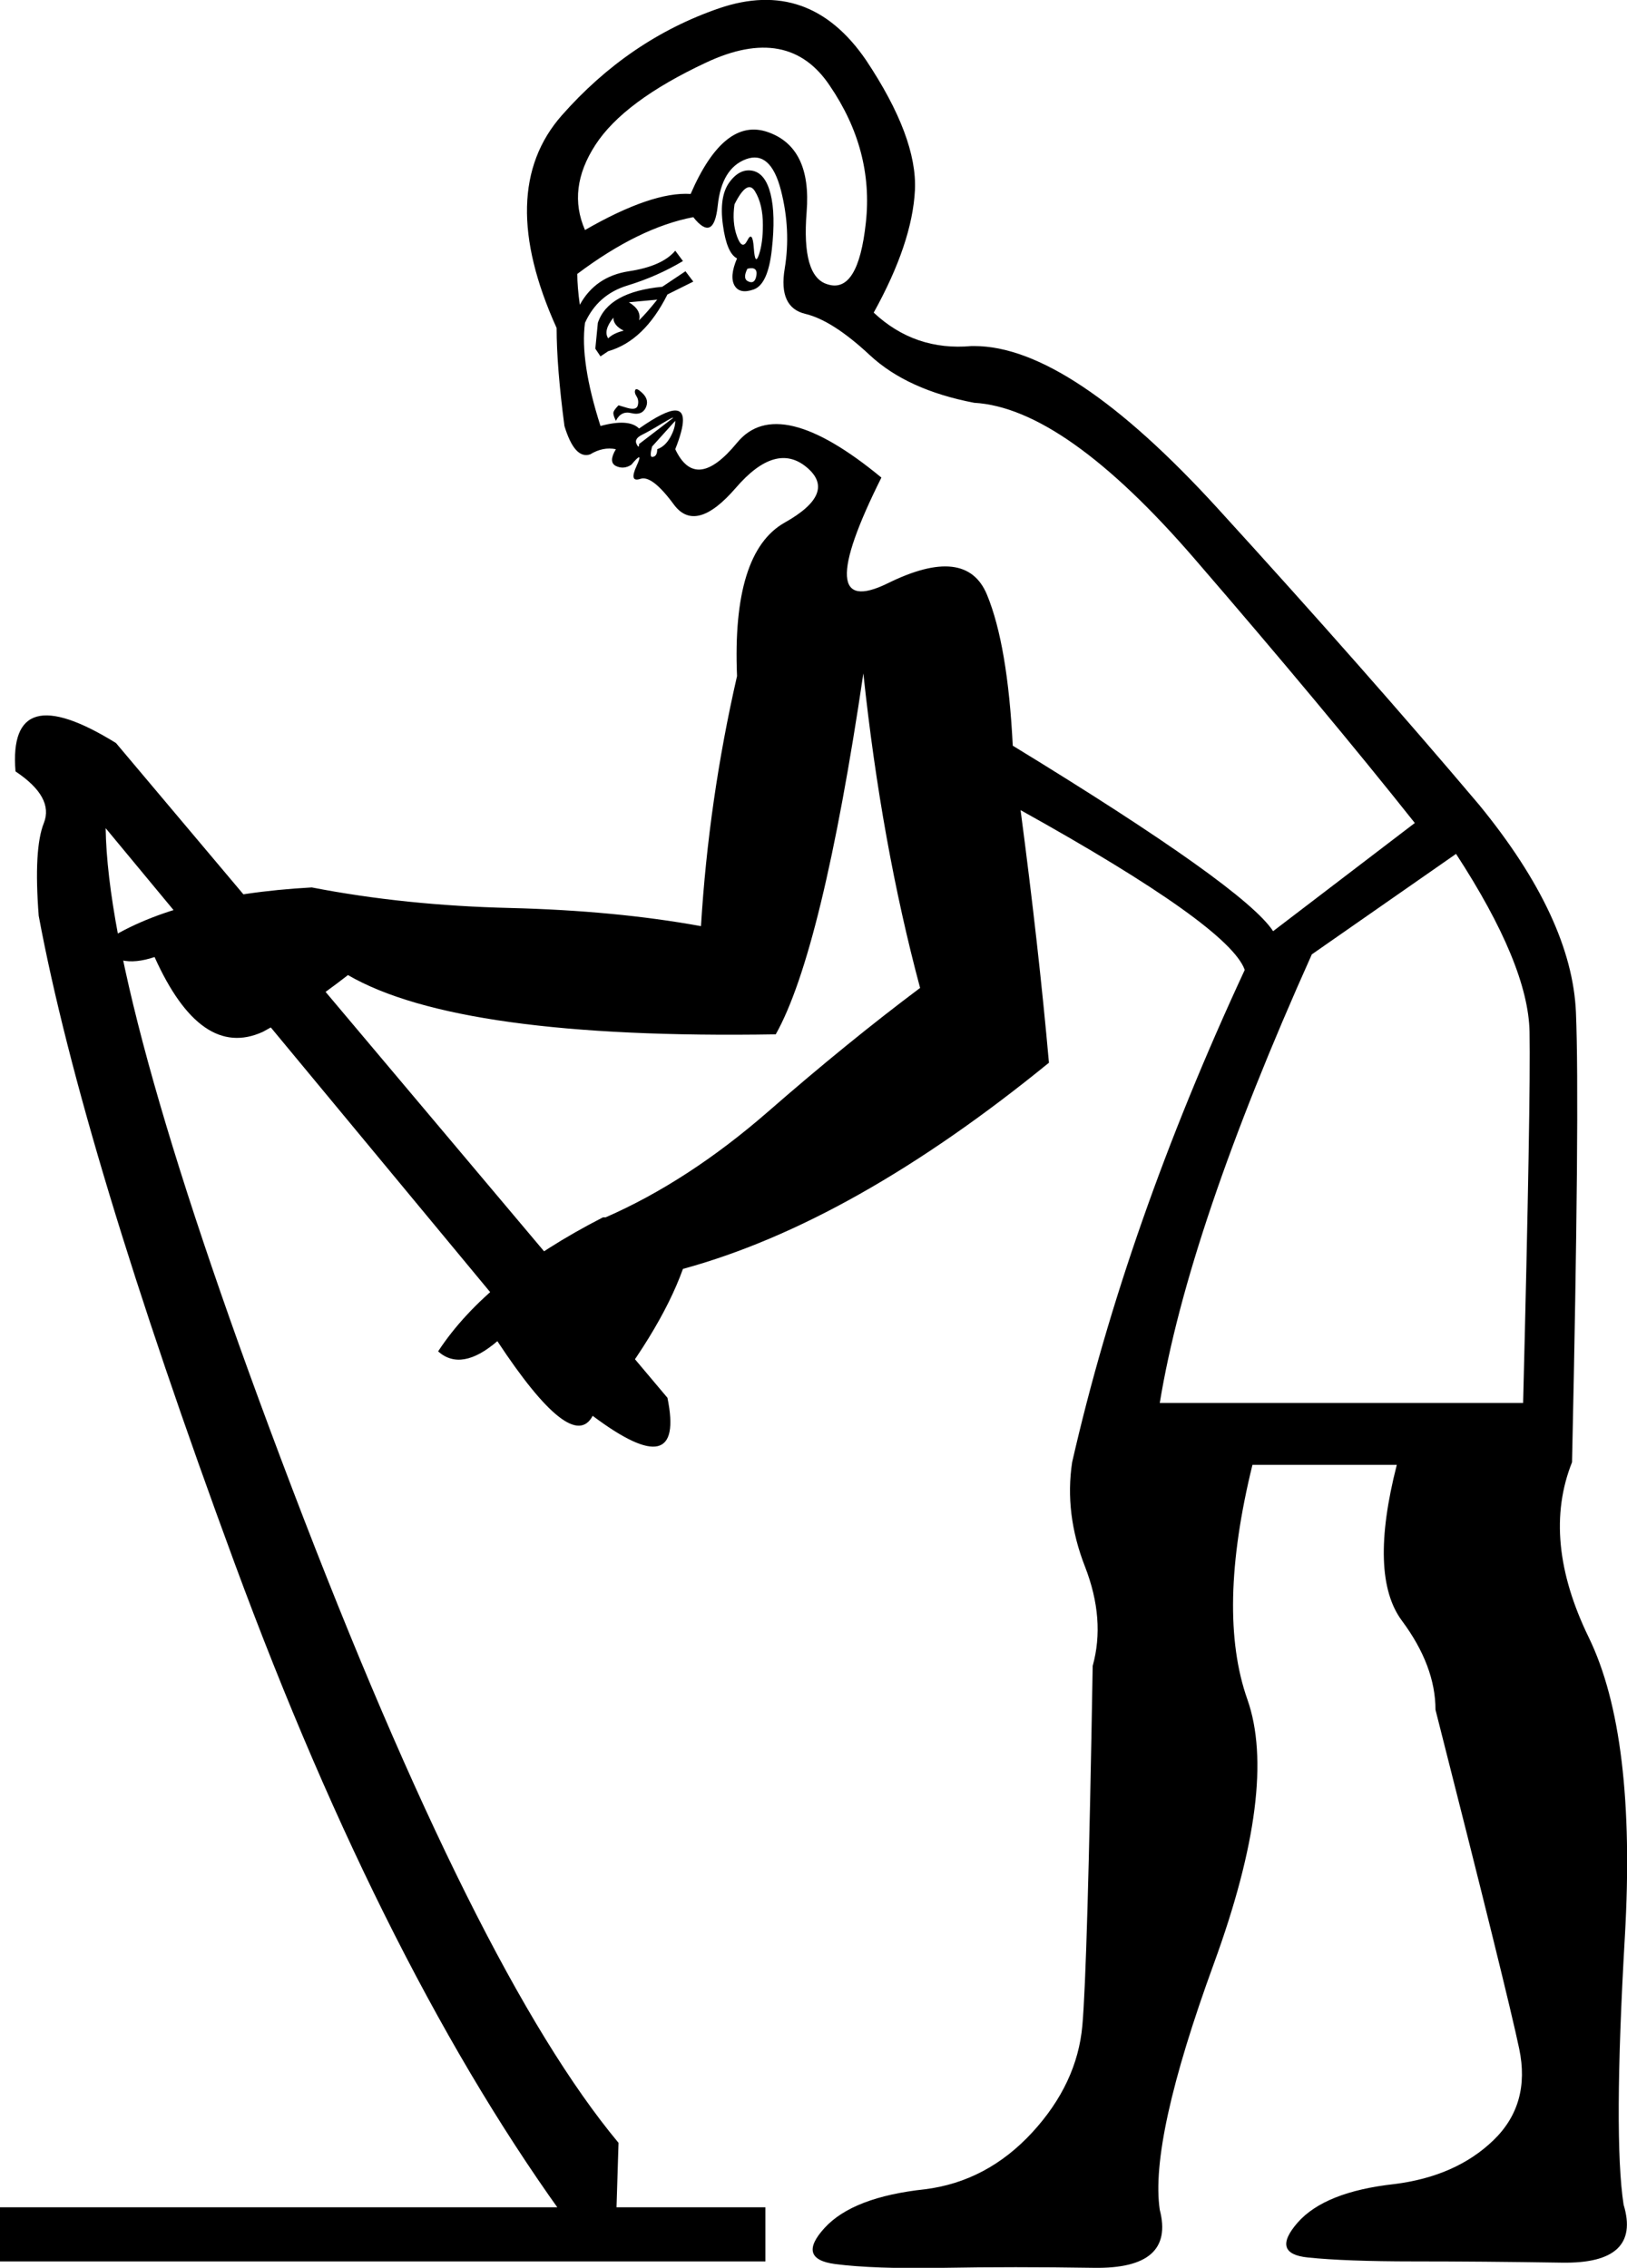 <?xml version='1.0' encoding ='UTF-8' standalone='yes'?>
<svg width='12.905' height='17.983' xmlns='http://www.w3.org/2000/svg' xmlns:xlink='http://www.w3.org/1999/xlink' xmlns:inkscape='http://www.inkscape.org/namespaces/inkscape'>
<path style='fill:#000000; stroke:none' d=' M 10.405 7.568  Q 9.423 9.756 9.199 11.125  L 12.081 11.125  Q 12.142 8.713 12.132 8.182  Q 12.122 7.65 11.549 6.771  L 10.405 7.568  Z  M 5.846 2.049  Q 5.764 2.008 5.734 1.784  Q 5.703 1.559 5.785 1.446  Q 5.867 1.334 5.969 1.354  Q 6.071 1.375 6.112 1.538  Q 6.153 1.702 6.122 1.978  Q 6.092 2.254 5.979 2.295  Q 5.867 2.335 5.826 2.264  Q 5.785 2.192 5.846 2.049  Z  M 5.826 1.62  Q 5.805 1.763 5.846 1.875  Q 5.887 1.988 5.928 1.906  Q 5.969 1.824 5.979 1.967  Q 5.989 2.111 6.02 2.019  Q 6.051 1.927 6.051 1.784  Q 6.051 1.62 5.989 1.518  Q 5.928 1.416 5.826 1.62  Z  M 5.478 1.538  Q 5.744 0.925 6.092 1.048  Q 6.439 1.17 6.398 1.681  Q 6.357 2.192 6.562 2.254  Q 6.807 2.335 6.868 1.763  Q 6.93 1.191 6.582 0.68  Q 6.255 0.189 5.601 0.496  Q 4.947 0.802 4.722 1.15  Q 4.497 1.497 4.64 1.824  Q 5.172 1.518 5.478 1.538  Z  M 5.928 2.131  Q 5.887 2.213 5.938 2.233  Q 5.989 2.254 6 2.182  Q 6.01 2.111 5.928 2.131  Z  M 4.763 2.826  L 4.722 2.765  L 4.742 2.56  Q 4.824 2.315 5.253 2.274  L 5.437 2.151  L 5.499 2.233  L 5.294 2.335  Q 5.11 2.703 4.824 2.785  L 4.763 2.826  Z  M 4.824 2.683  Q 4.865 2.642 4.947 2.622  Q 4.865 2.581 4.865 2.519  Q 4.783 2.622 4.824 2.683  Z  M 5.069 2.54  Q 5.131 2.479 5.213 2.376  L 4.988 2.397  Q 5.09 2.458 5.069 2.54  Z  M 4.885 3.337  Q 4.865 3.296 4.865 3.276  Q 4.865 3.255 4.906 3.214  Q 4.906 3.214 4.977 3.235  Q 5.049 3.255 5.059 3.214  Q 5.069 3.174 5.049 3.143  Q 5.029 3.112 5.039 3.092  Q 5.049 3.071 5.1 3.122  Q 5.151 3.174 5.121 3.235  Q 5.09 3.296 5.008 3.276  Q 4.926 3.255 4.885 3.337  Z  M 5.356 3.337  L 5.172 3.541  Q 5.151 3.623 5.172 3.623  Q 5.213 3.623 5.213 3.562  Q 5.274 3.541 5.315 3.47  Q 5.356 3.398 5.356 3.337  Z  M 5.335 3.317  Q 5.356 3.296 5.253 3.357  Q 5.151 3.419 5.09 3.449  Q 5.029 3.48 5.049 3.521  Q 5.069 3.562 5.069 3.521  L 5.335 3.317  Z  M 8.033 5.913  Q 9.873 7.037 10.098 7.384  L 11.222 6.526  Q 10.507 5.626 9.475 4.431  Q 8.442 3.235 7.727 3.194  Q 7.195 3.092 6.899 2.816  Q 6.603 2.54 6.388 2.489  Q 6.173 2.438 6.224 2.131  Q 6.275 1.824 6.194 1.508  Q 6.112 1.191 5.918 1.262  Q 5.724 1.334 5.693 1.63  Q 5.662 1.927 5.499 1.722  Q 5.069 1.804 4.579 2.172  Q 4.579 2.274 4.599 2.417  Q 4.722 2.192 4.988 2.151  Q 5.253 2.111 5.356 1.988  L 5.417 2.07  Q 5.213 2.192 4.977 2.264  Q 4.742 2.335 4.64 2.56  Q 4.599 2.867 4.763 3.378  Q 4.988 3.317 5.069 3.398  Q 5.274 3.255 5.356 3.255  Q 5.478 3.255 5.356 3.562  Q 5.519 3.909 5.846 3.511  Q 6.173 3.112 6.991 3.787  Q 6.419 4.931 7.042 4.625  Q 7.665 4.318 7.829 4.717  Q 7.993 5.115 8.033 5.913  Z  M 0.838 6.567  Q 0.859 7.977 2.32 11.81  Q 3.782 15.643 4.906 16.992  L 4.885 17.666  L 4.538 17.666  Q 3.066 15.663 1.86 12.393  Q 0.654 9.122 0.307 7.262  Q 0.266 6.73 0.348 6.526  Q 0.429 6.321 0.123 6.117  Q 0.061 5.361 0.92 5.892  L 5.294 11.084  Q 5.437 11.779 4.701 11.227  L 0.838 6.567  Z  M 3.945 10.635  Q 3.659 10.88 3.475 10.716  Q 3.863 10.124 4.783 9.653  L 4.804 9.653  Q 5.458 9.367 6.092 8.815  Q 6.725 8.263 7.298 7.834  Q 6.991 6.689 6.848 5.34  Q 6.521 7.548 6.153 8.202  Q 3.639 8.243 2.76 7.732  Q 2.392 8.018 2.085 8.182  Q 1.594 8.406 1.226 7.589  Q 0.92 7.691 0.797 7.487  Q 1.37 7.098 2.473 7.037  Q 3.209 7.18 4.047 7.2  Q 4.885 7.221 5.56 7.344  Q 5.621 6.342 5.846 5.361  Q 5.805 4.38 6.224 4.144  Q 6.643 3.909 6.398 3.705  Q 6.153 3.501 5.836 3.869  Q 5.519 4.236 5.345 4.001  Q 5.172 3.766 5.08 3.797  Q 4.988 3.828 5.049 3.695  Q 5.11 3.562 5.008 3.685  Q 4.947 3.725 4.885 3.695  Q 4.824 3.664 4.885 3.562  Q 4.783 3.541 4.681 3.603  Q 4.558 3.644 4.477 3.378  Q 4.415 2.908 4.415 2.601  Q 3.925 1.518 4.456 0.915  Q 4.988 0.312 5.703 0.066  Q 6.419 -0.179 6.868 0.475  Q 7.277 1.088 7.257 1.508  Q 7.236 1.927 6.93 2.479  Q 7.257 2.785 7.706 2.744  L 7.727 2.744  Q 8.483 2.744 9.659 4.032  Q 10.834 5.32 11.733 6.383  Q 12.469 7.282 12.5 8.028  Q 12.531 8.774 12.469 11.595  L 12.469 11.595  Q 12.224 12.209 12.602 12.985  Q 12.98 13.762 12.888 15.357  Q 12.796 16.951 12.878 17.482  Q 13.021 17.953 12.387 17.942  Q 11.754 17.932 11.212 17.932  Q 10.67 17.932 10.374 17.901  Q 10.078 17.871 10.292 17.625  Q 10.507 17.38 11.059 17.319  Q 11.549 17.258 11.846 16.971  Q 12.142 16.685 12.05 16.246  Q 11.958 15.806 11.386 13.558  Q 11.386 13.21 11.12 12.852  Q 10.854 12.495 11.079 11.616  L 9.934 11.616  Q 9.648 12.781 9.894 13.476  Q 10.139 14.171 9.628 15.571  Q 9.117 16.971 9.199 17.523  Q 9.321 17.993 8.677 17.983  Q 8.033 17.973 7.482 17.983  Q 6.93 17.993 6.623 17.953  Q 6.316 17.912 6.541 17.666  Q 6.766 17.421 7.338 17.36  Q 7.829 17.298 8.187 16.91  Q 8.544 16.522 8.585 16.062  Q 8.626 15.602 8.667 13.21  Q 8.769 12.842 8.606 12.423  Q 8.442 12.004 8.504 11.595  Q 8.933 9.715 9.873 7.691  Q 9.75 7.344 8.095 6.424  Q 8.238 7.507 8.32 8.427  Q 6.766 9.694 5.417 10.062  Q 5.233 10.573 4.701 11.227  Q 4.538 11.534 3.945 10.635  Z  M 6.071 17.503  L 6.071 17.932  L 0 17.932  L 0 17.503  L 6.071 17.503  Z '/></svg>
